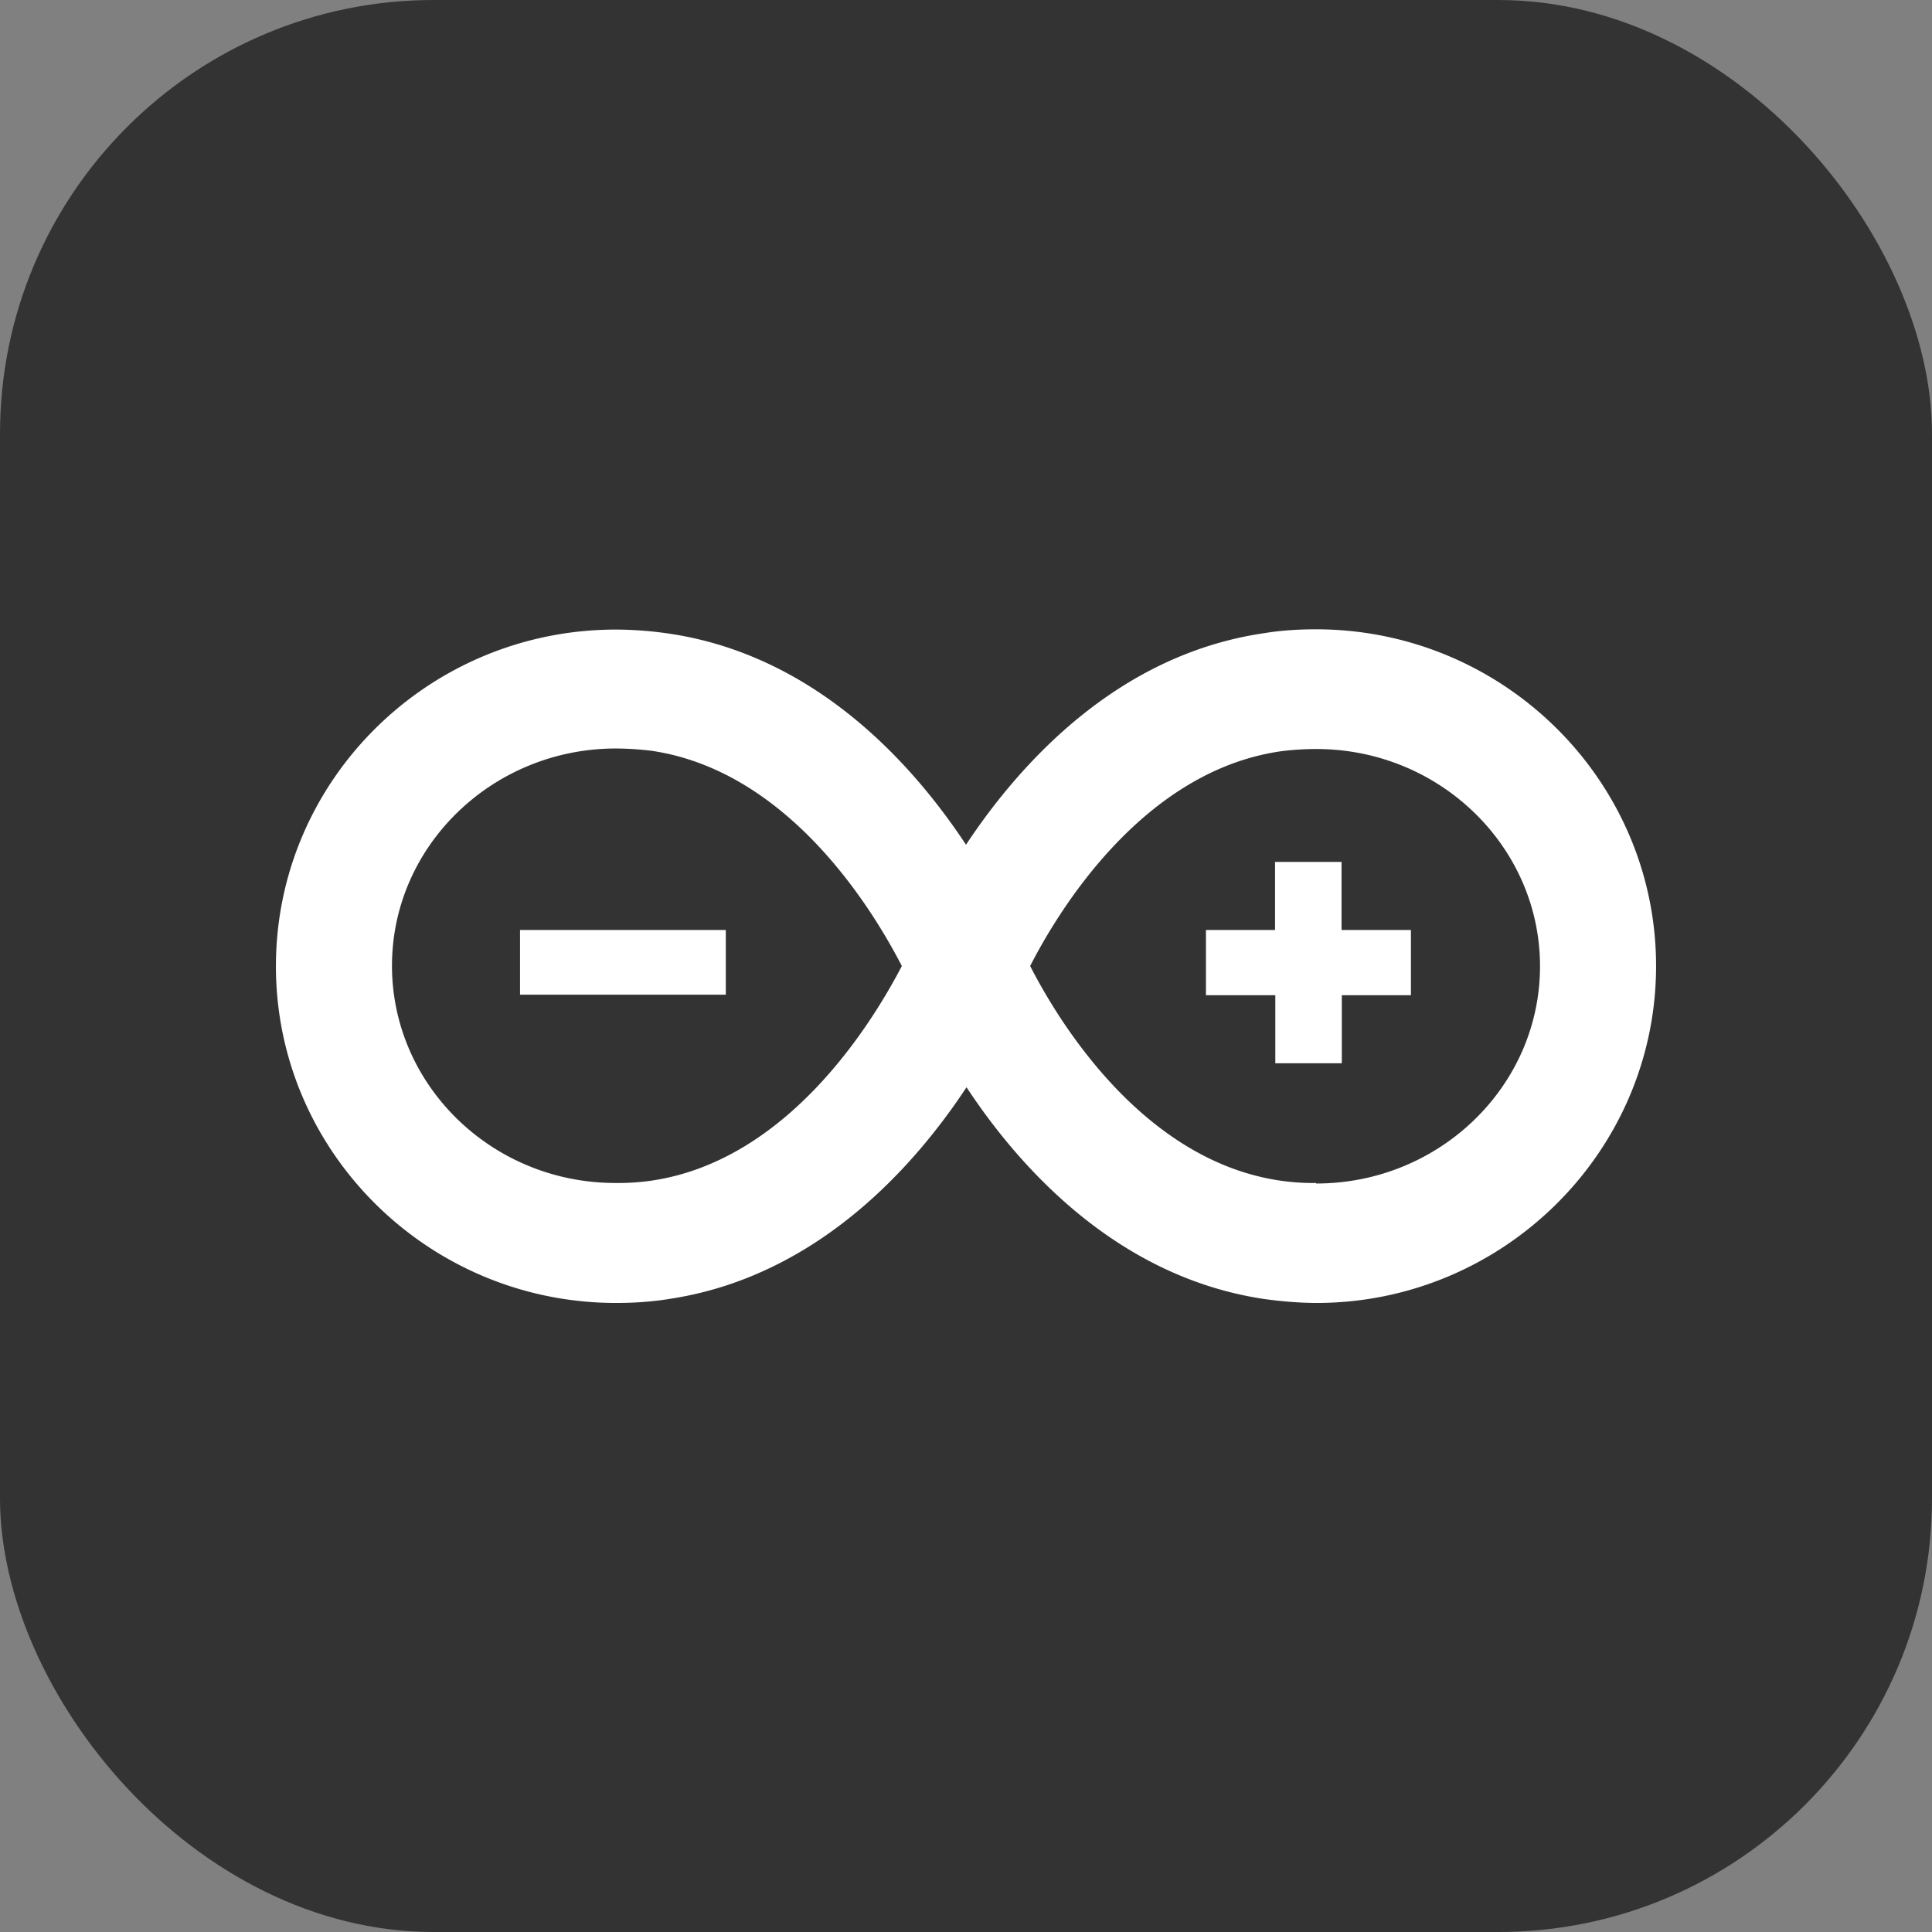 <?xml version="1.0" encoding="UTF-8" standalone="no"?>
<!-- Created with Inkscape (http://www.inkscape.org/) -->

<svg
   width="28"
   height="28"
   viewBox="0 0 7.408 7.408"
   version="1.1"
   id="svg1"
   xml:space="preserve"
   xmlns="http://www.w3.org/2000/svg"
   xmlns:svg="http://www.w3.org/2000/svg"><rect x="0" y="0" width="7.408" height="7.408" fill="#808080" stroke="none"/><defs
     id="defs1" /><g
     id="layer1"><rect
       style="fill:#333333;fill-opacity:1;stroke-width:0.363"
       id="rect1"
       width="7.408"
       height="7.408"
       x="0"
       y="0"
       ry="1.663" /><path
       fill="currentColor"
       d="m 5.046,2.413 c -0.066,0 -0.134,0.004 -0.2,0.015 C 4.288,2.51 3.914,2.922 3.704,3.239 3.495,2.922 3.12,2.51 2.562,2.429 a 1.433,1.433 0 0 0 -0.2,-0.015 c -0.72,0 -1.304,0.579 -1.304,1.291 0,0.712 0.586,1.291 1.304,1.291 0.066,0 0.134,-0.004 0.202,-0.015 0.558,-0.083 0.933,-0.495 1.142,-0.812 0.209,0.317 0.584,0.729 1.142,0.812 0.066,0.009 0.134,0.015 0.202,0.015 C 5.764,4.995 6.35,4.416 6.35,3.704 6.35,2.992 5.764,2.413 5.046,2.413 M 2.498,4.527 a 0.882,0.882 0 0 1 -0.138,0.009 c -0.474,0 -0.857,-0.375 -0.857,-0.833 0,-0.46 0.386,-0.833 0.859,-0.833 q 0.069,4.452e-4 0.138,0.009 C 3.027,2.958 3.348,3.491 3.458,3.704 3.346,3.919 3.023,4.45 2.498,4.527 m 2.548,0.009 Q 4.978,4.537 4.909,4.527 C 4.382,4.45 4.059,3.917 3.95,3.704 4.059,3.491 4.382,2.958 4.909,2.881 q 0.069,-0.009 0.138,-0.009 c 0.474,0 0.858,0.375 0.858,0.833 0,0.46 -0.386,0.833 -0.858,0.833 M 5.41,3.566 V 3.816 H 5.145 V 4.077 H 4.89 V 3.816 H 4.624 V 3.566 H 4.889 V 3.305 H 5.144 V 3.566 Z M 1.995,3.814 h 0.788 V 3.566 H 1.994 v 0.248 z"
       id="path1"
       style="fill:#ffffff;stroke-width:0.22" /></g></svg>
